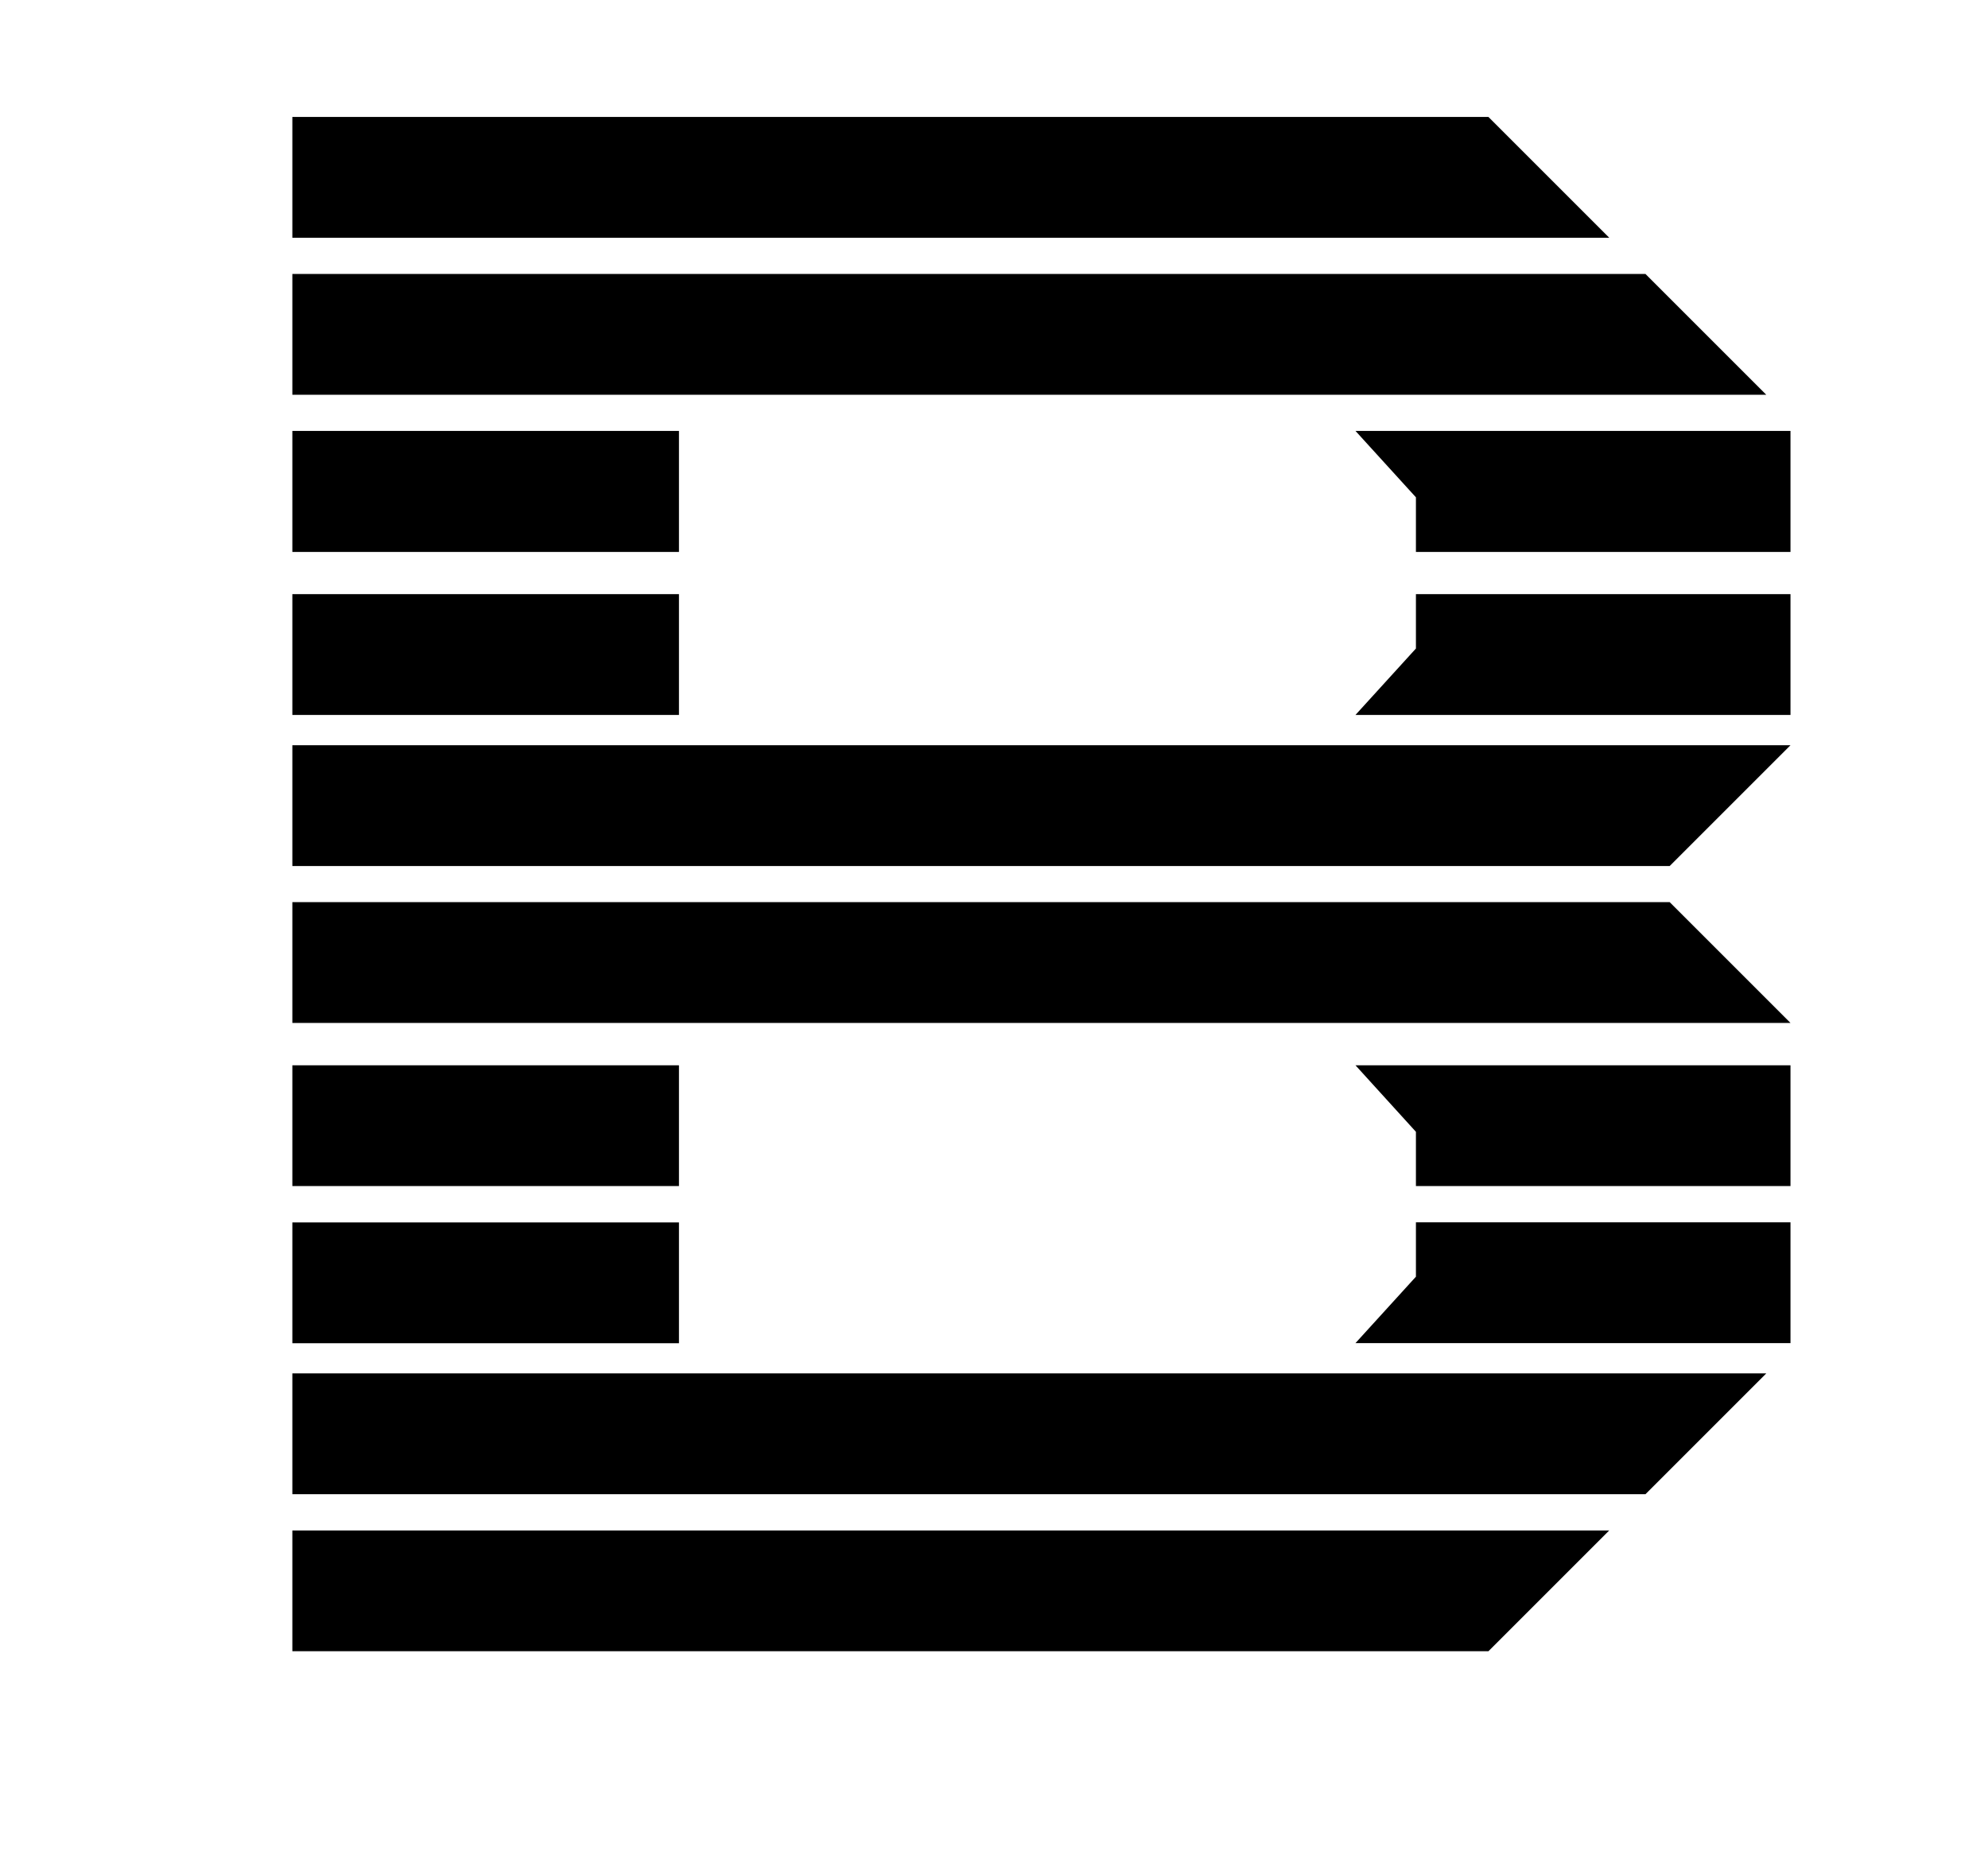 <svg viewBox="0 0 17 16" fill="none" xmlns="http://www.w3.org/2000/svg"><path d="M2.5 2.033h11.261L12.728 1H2.5v1.033Zm0 2.687h3.306V3.685H2.5v1.033Zm9.608 0h3.203V3.685h-3.72l.517.568v.465Zm0 5.423h3.203V9.11h-3.72l.517.569v.464Zm0-5.062h3.203v1.033h-3.72l.517-.568v-.465Zm0 5.372h3.203v1.033h-3.72l.517-.568v-.465Zm-9.608-.31h3.306V9.11H2.5v1.034Zm0-4.029h3.306V5.081H2.5v1.033Zm0 5.373h3.306v-1.033H2.5v1.033Zm0-8.111h12.604l-1.033-1.033H2.5v1.033Zm0 5.372h12.811l-1.033-1.033H2.5v1.033Zm0-2.375h12.811l-1.033 1.033H2.5V6.373Zm0 5.372h12.604l-1.033 1.033H2.5v-1.033Zm0 1.343h11.261l-1.033 1.033H2.5v-1.033Z" fill="currentColor"/></svg>